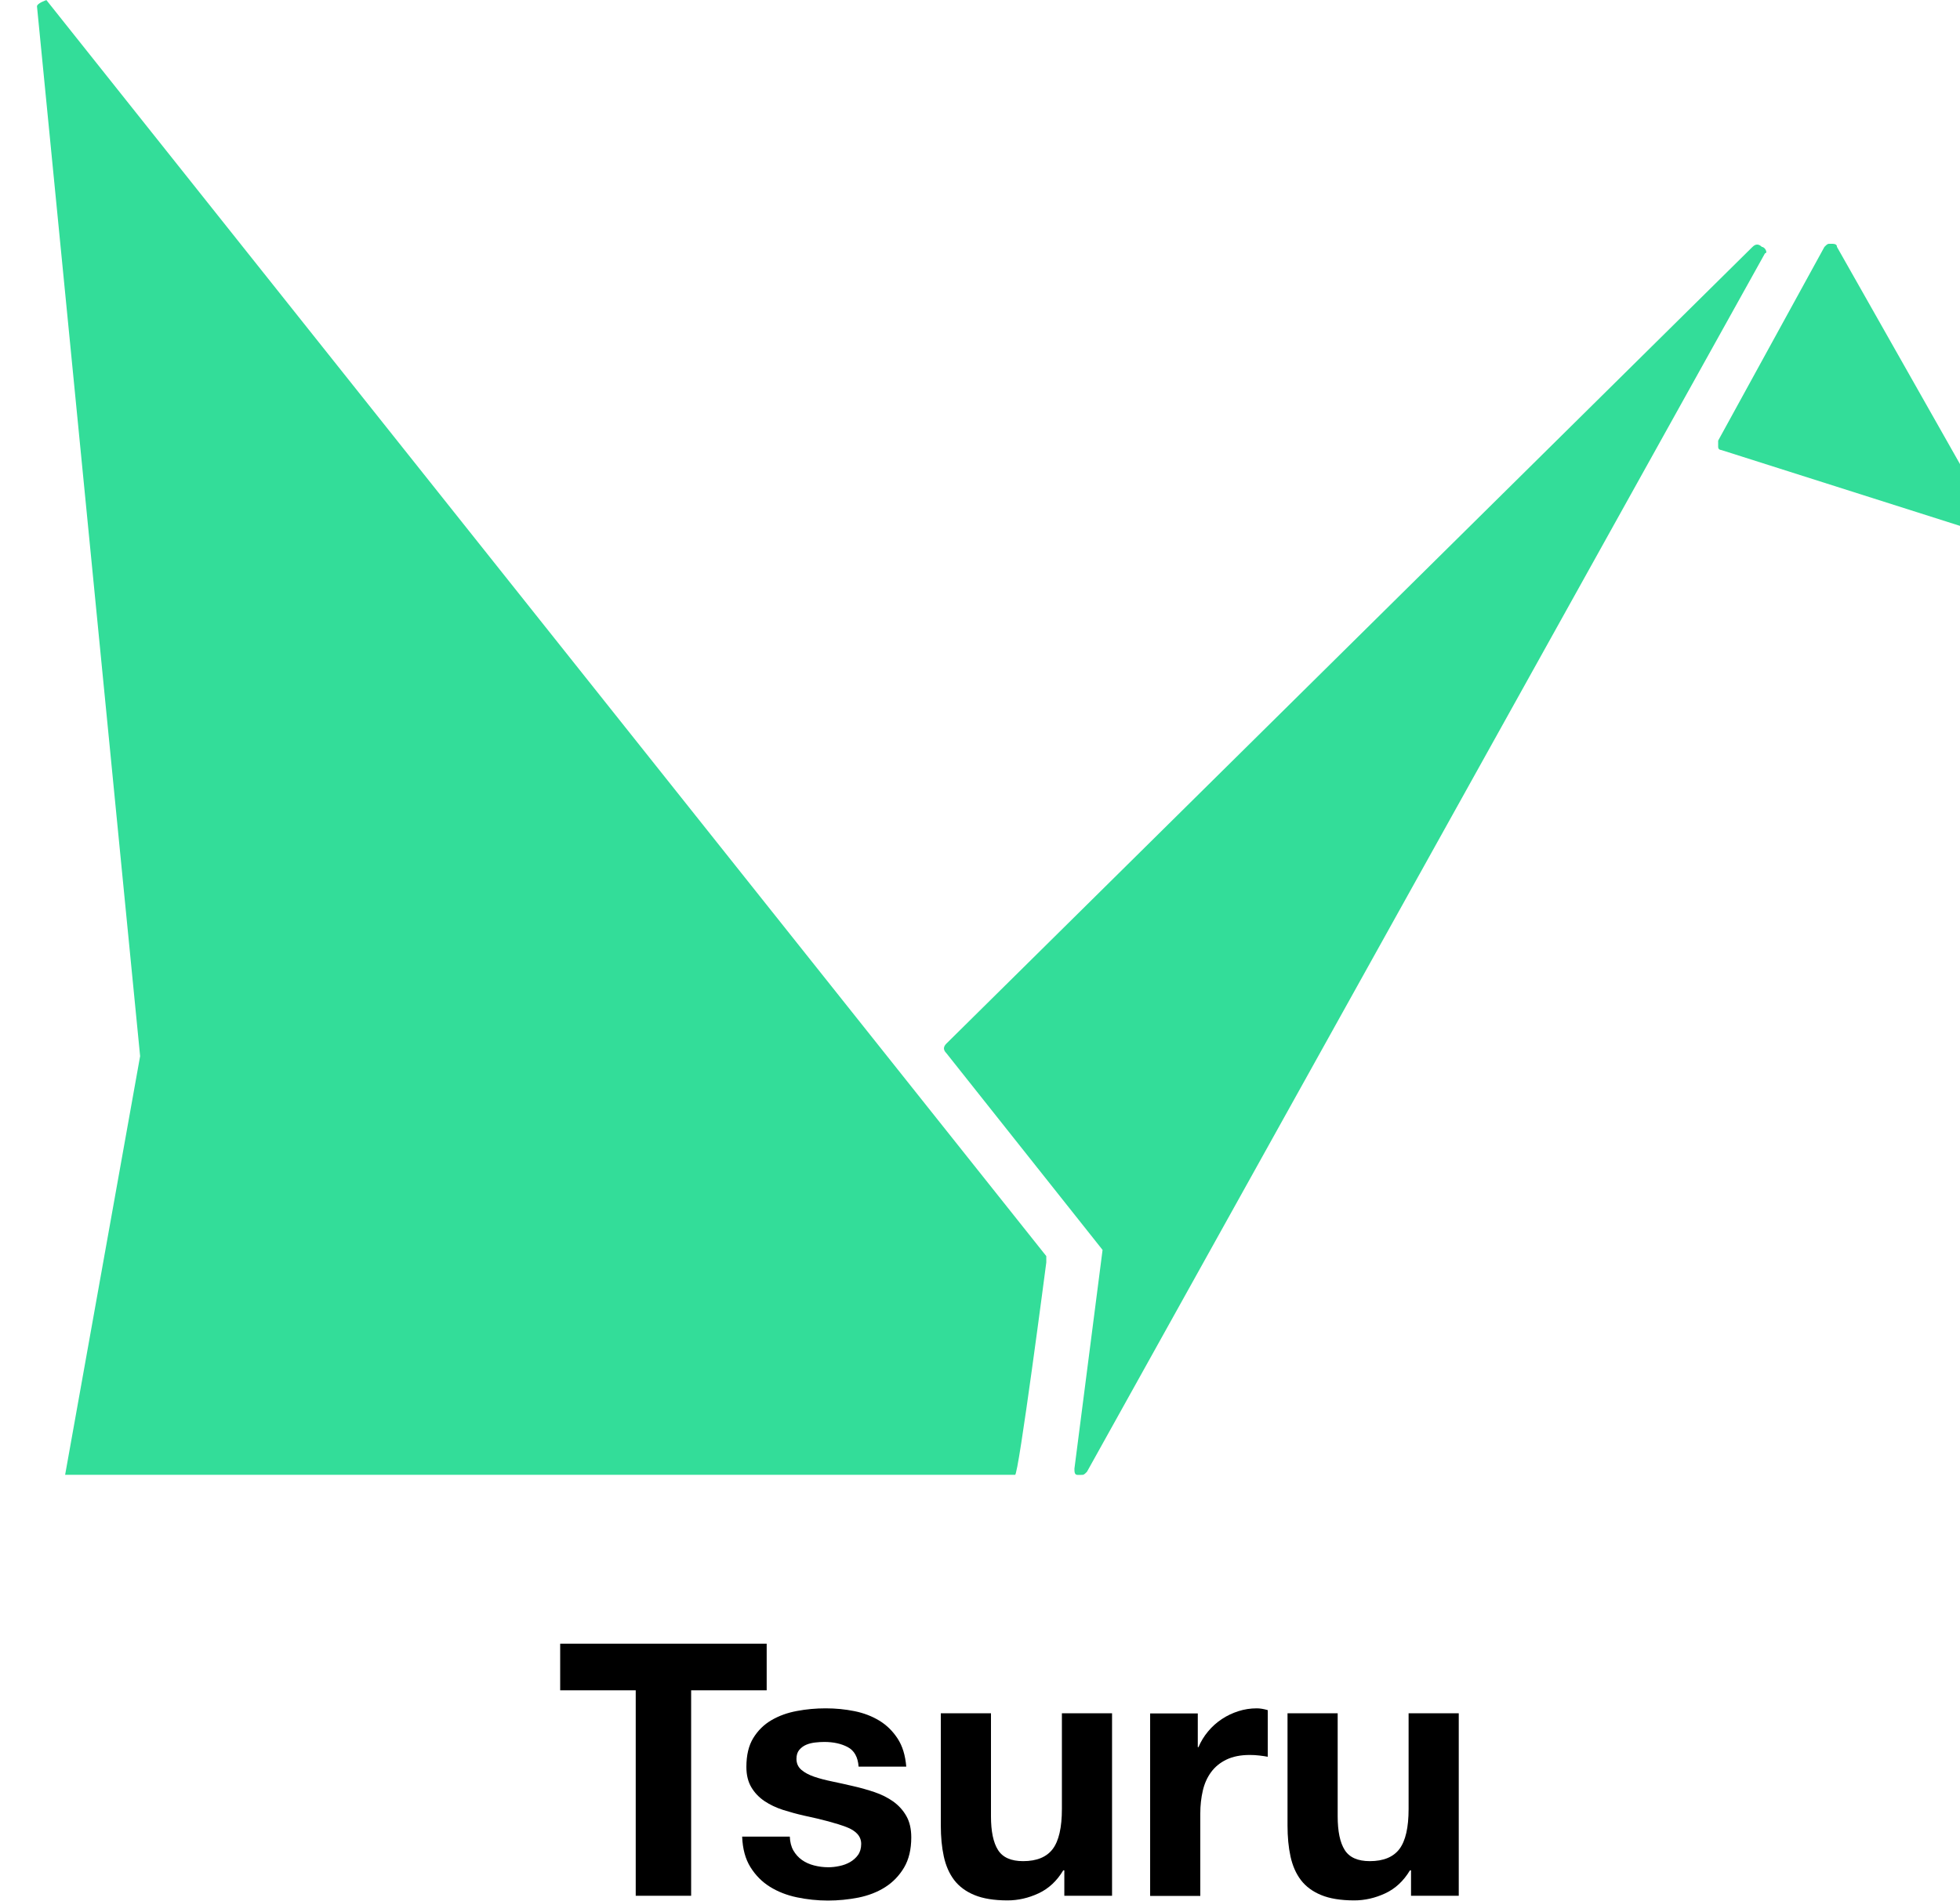 <?xml version="1.0" encoding="UTF-8" standalone="yes"?>
<svg version="1.1" id="Layer_1" xmlns="http://www.w3.org/2000/svg" xmlns:xlink="http://www.w3.org/1999/xlink" x="0px" y="0px" viewBox="86 36 2501 2426" style="enable-background:new 0 0 2720 2528;" xml:space="preserve">
  <style type="text/css">
	.st0{fill:#495061;}
	.st1{fill:#EBCFC2;}
	.st2{fill:#4189C6;}
	.st3{fill:#F5E0D4;}
	.st4{fill:#FFFFFF;}
	.st5{fill:#333333;}
	.st6{fill:#B08F7E;}
	.st7{fill:#979A9B;}
	.st8{fill:#D5AD98;}
	.st9{fill:#3373AA;}
	.st10{fill:url(#SVGID_1_);}
	.st11{fill:#221F1F;}
	.st12{fill:#FFE000;}
	.st13{fill:#FF9510;}
	.st14{fill:#FF4B21;}
	.st15{fill:#FF0031;}
	.st16{fill:#38D9FE;}
	.st17{fill:#39D9FE;}
	.st18{fill:#3ADAFE;}
	.st19{fill:#3AD9FE;}
	.st20{fill:#45AFE4;}
	.st21{fill:#454545;}
	.st22{fill:#33DD99;}
</style>
  <g>
    <path class="st22" d="M2334.2,351.1c-4-4-8-4-12,0L1293.5,1367.9c-4,4-4,8,0,12l199.4,251.2l-35.9,279.1c0,4,0,8,4,8h4c4,0,4,0,8-4&#xA;&#x9;&#x9;l865.2-1555C2342.2,359.1,2338.2,351.1,2334.2,351.1L2334.2,351.1z M2633.3,710l-203.3-358.9c0-4-4-4-8-4c-4,0-4,0-8,4&#xA;&#x9;&#x9;l-135.6,247.2v8c0,4,4,4,4,4l338.9,107.7h4c4,0,4,0,8-4V710L2633.3,710z M1421.1,1647v-8L145.2,36.1c0,0-12,4-12,8l131.6,1339.7&#xA;&#x9;&#x9;l-95.7,534.3h1212.1C1385.3,1922.1,1421.1,1647,1421.1,1647L1421.1,1647z"/>
  </g>
  <g>
    <path d="M800.8,2193.1v-59.5h263.5v59.5h-96.4v262.2h-70.7v-262.2H800.8z"/>
    <path d="M1098.3,2397.4c2.9,5,6.5,9,11,12.2c4.5,3.2,9.7,5.5,15.5,7c5.9,1.5,11.9,2.3,18.2,2.3c4.5,0,9.2-0.5,14.2-1.6&#xA;&#x9;&#x9;c5-1,9.5-2.7,13.5-5s7.4-5.3,10.1-9c2.7-3.8,4.1-8.5,4.1-14.2c0-9.6-6.4-16.8-19.1-21.6c-12.8-4.8-30.6-9.6-53.4-14.4&#xA;&#x9;&#x9;c-9.3-2.1-18.4-4.6-27.3-7.4c-8.9-2.9-16.7-6.6-23.7-11.3c-6.9-4.7-12.5-10.5-16.7-17.6c-4.2-7.1-6.3-15.7-6.3-25.9&#xA;&#x9;&#x9;c0-15,2.9-27.3,8.8-36.9c5.9-9.6,13.6-17.2,23.2-22.8c9.6-5.6,20.4-9.5,32.4-11.7c12-2.3,24.3-3.4,36.9-3.4s24.8,1.2,36.7,3.6&#xA;&#x9;&#x9;c11.9,2.4,22.4,6.5,31.8,12.2c9.3,5.7,17,13.3,23.2,22.8c6.2,9.5,9.8,21.4,11,35.8h-60.8c-0.9-12.3-5.6-20.6-14-25&#xA;&#x9;&#x9;c-8.4-4.4-18.3-6.5-29.7-6.5c-3.6,0-7.5,0.2-11.7,0.7c-4.2,0.5-8,1.4-11.5,2.9c-3.5,1.5-6.4,3.7-8.8,6.5c-2.4,2.9-3.6,6.7-3.6,11.5&#xA;&#x9;&#x9;c0,5.7,2.1,10.4,6.3,14c4.2,3.6,9.7,6.5,16.4,8.8s14.5,4.3,23.2,6.1c8.7,1.8,17.6,3.8,26.6,5.9c9.3,2.1,18.4,4.7,27.3,7.7&#xA;&#x9;&#x9;c8.9,3,16.7,7,23.7,11.9c6.9,5,12.5,11.1,16.7,18.5c4.2,7.4,6.3,16.4,6.3,27.3c0,15.3-3.1,28.2-9.2,38.5&#xA;&#x9;&#x9;c-6.2,10.4-14.2,18.7-24.1,25c-9.9,6.3-21.3,10.7-34,13.3c-12.8,2.5-25.8,3.8-39,3.8c-13.5,0-26.7-1.4-39.6-4.1&#xA;&#x9;&#x9;c-12.9-2.7-24.4-7.2-34.5-13.5c-10.1-6.3-18.3-14.6-24.8-25c-6.5-10.4-10-23.3-10.6-39h60.8&#xA;&#x9;&#x9;C1094.1,2386.5,1095.5,2392.5,1098.3,2397.4z"/>
    <path d="M1444.1,2455.3v-32.4h-1.4c-8.1,13.5-18.6,23.3-31.5,29.3c-12.9,6-26.1,9-39.6,9c-17.1,0-31.2-2.3-42.1-6.8&#xA;&#x9;&#x9;c-11-4.5-19.6-10.9-25.9-19.1c-6.3-8.3-10.7-18.3-13.3-30.2c-2.6-11.9-3.8-25-3.8-39.4v-143.3h64v131.5c0,19.2,3,33.6,9,43&#xA;&#x9;&#x9;c6,9.5,16.7,14.2,32,14.2c17.4,0,30-5.2,37.8-15.5c7.8-10.4,11.7-27.4,11.7-51.1v-122.1h64v232.9H1444.1z"/>
    <path d="M1614.4,2222.4v43.2h0.9c3-7.2,7.1-13.9,12.2-20c5.1-6.2,11-11.4,17.6-15.8c6.6-4.4,13.7-7.7,21.2-10.1&#xA;&#x9;&#x9;c7.5-2.4,15.3-3.6,23.4-3.6c4.2,0,8.9,0.8,14,2.3v59.5c-3-0.6-6.6-1.1-10.8-1.6c-4.2-0.5-8.3-0.7-12.2-0.7c-11.7,0-21.6,2-29.7,5.9&#xA;&#x9;&#x9;c-8.1,3.9-14.6,9.2-19.6,16c-5,6.8-8.5,14.6-10.6,23.7c-2.1,9-3.2,18.8-3.2,29.3v105h-64v-232.9H1614.4z"/>
    <path d="M1886.5,2455.3v-32.4h-1.4c-8.1,13.5-18.6,23.3-31.5,29.3c-12.9,6-26.1,9-39.6,9c-17.1,0-31.2-2.3-42.1-6.8&#xA;&#x9;&#x9;c-11-4.5-19.6-10.9-25.9-19.1c-6.3-8.3-10.7-18.3-13.3-30.2c-2.6-11.9-3.8-25-3.8-39.4v-143.3h64v131.5c0,19.2,3,33.6,9,43&#xA;&#x9;&#x9;c6,9.5,16.7,14.2,32,14.2c17.4,0,30-5.2,37.8-15.5c7.8-10.4,11.7-27.4,11.7-51.1v-122.1h64v232.9H1886.5z"/>
  </g>
</svg>